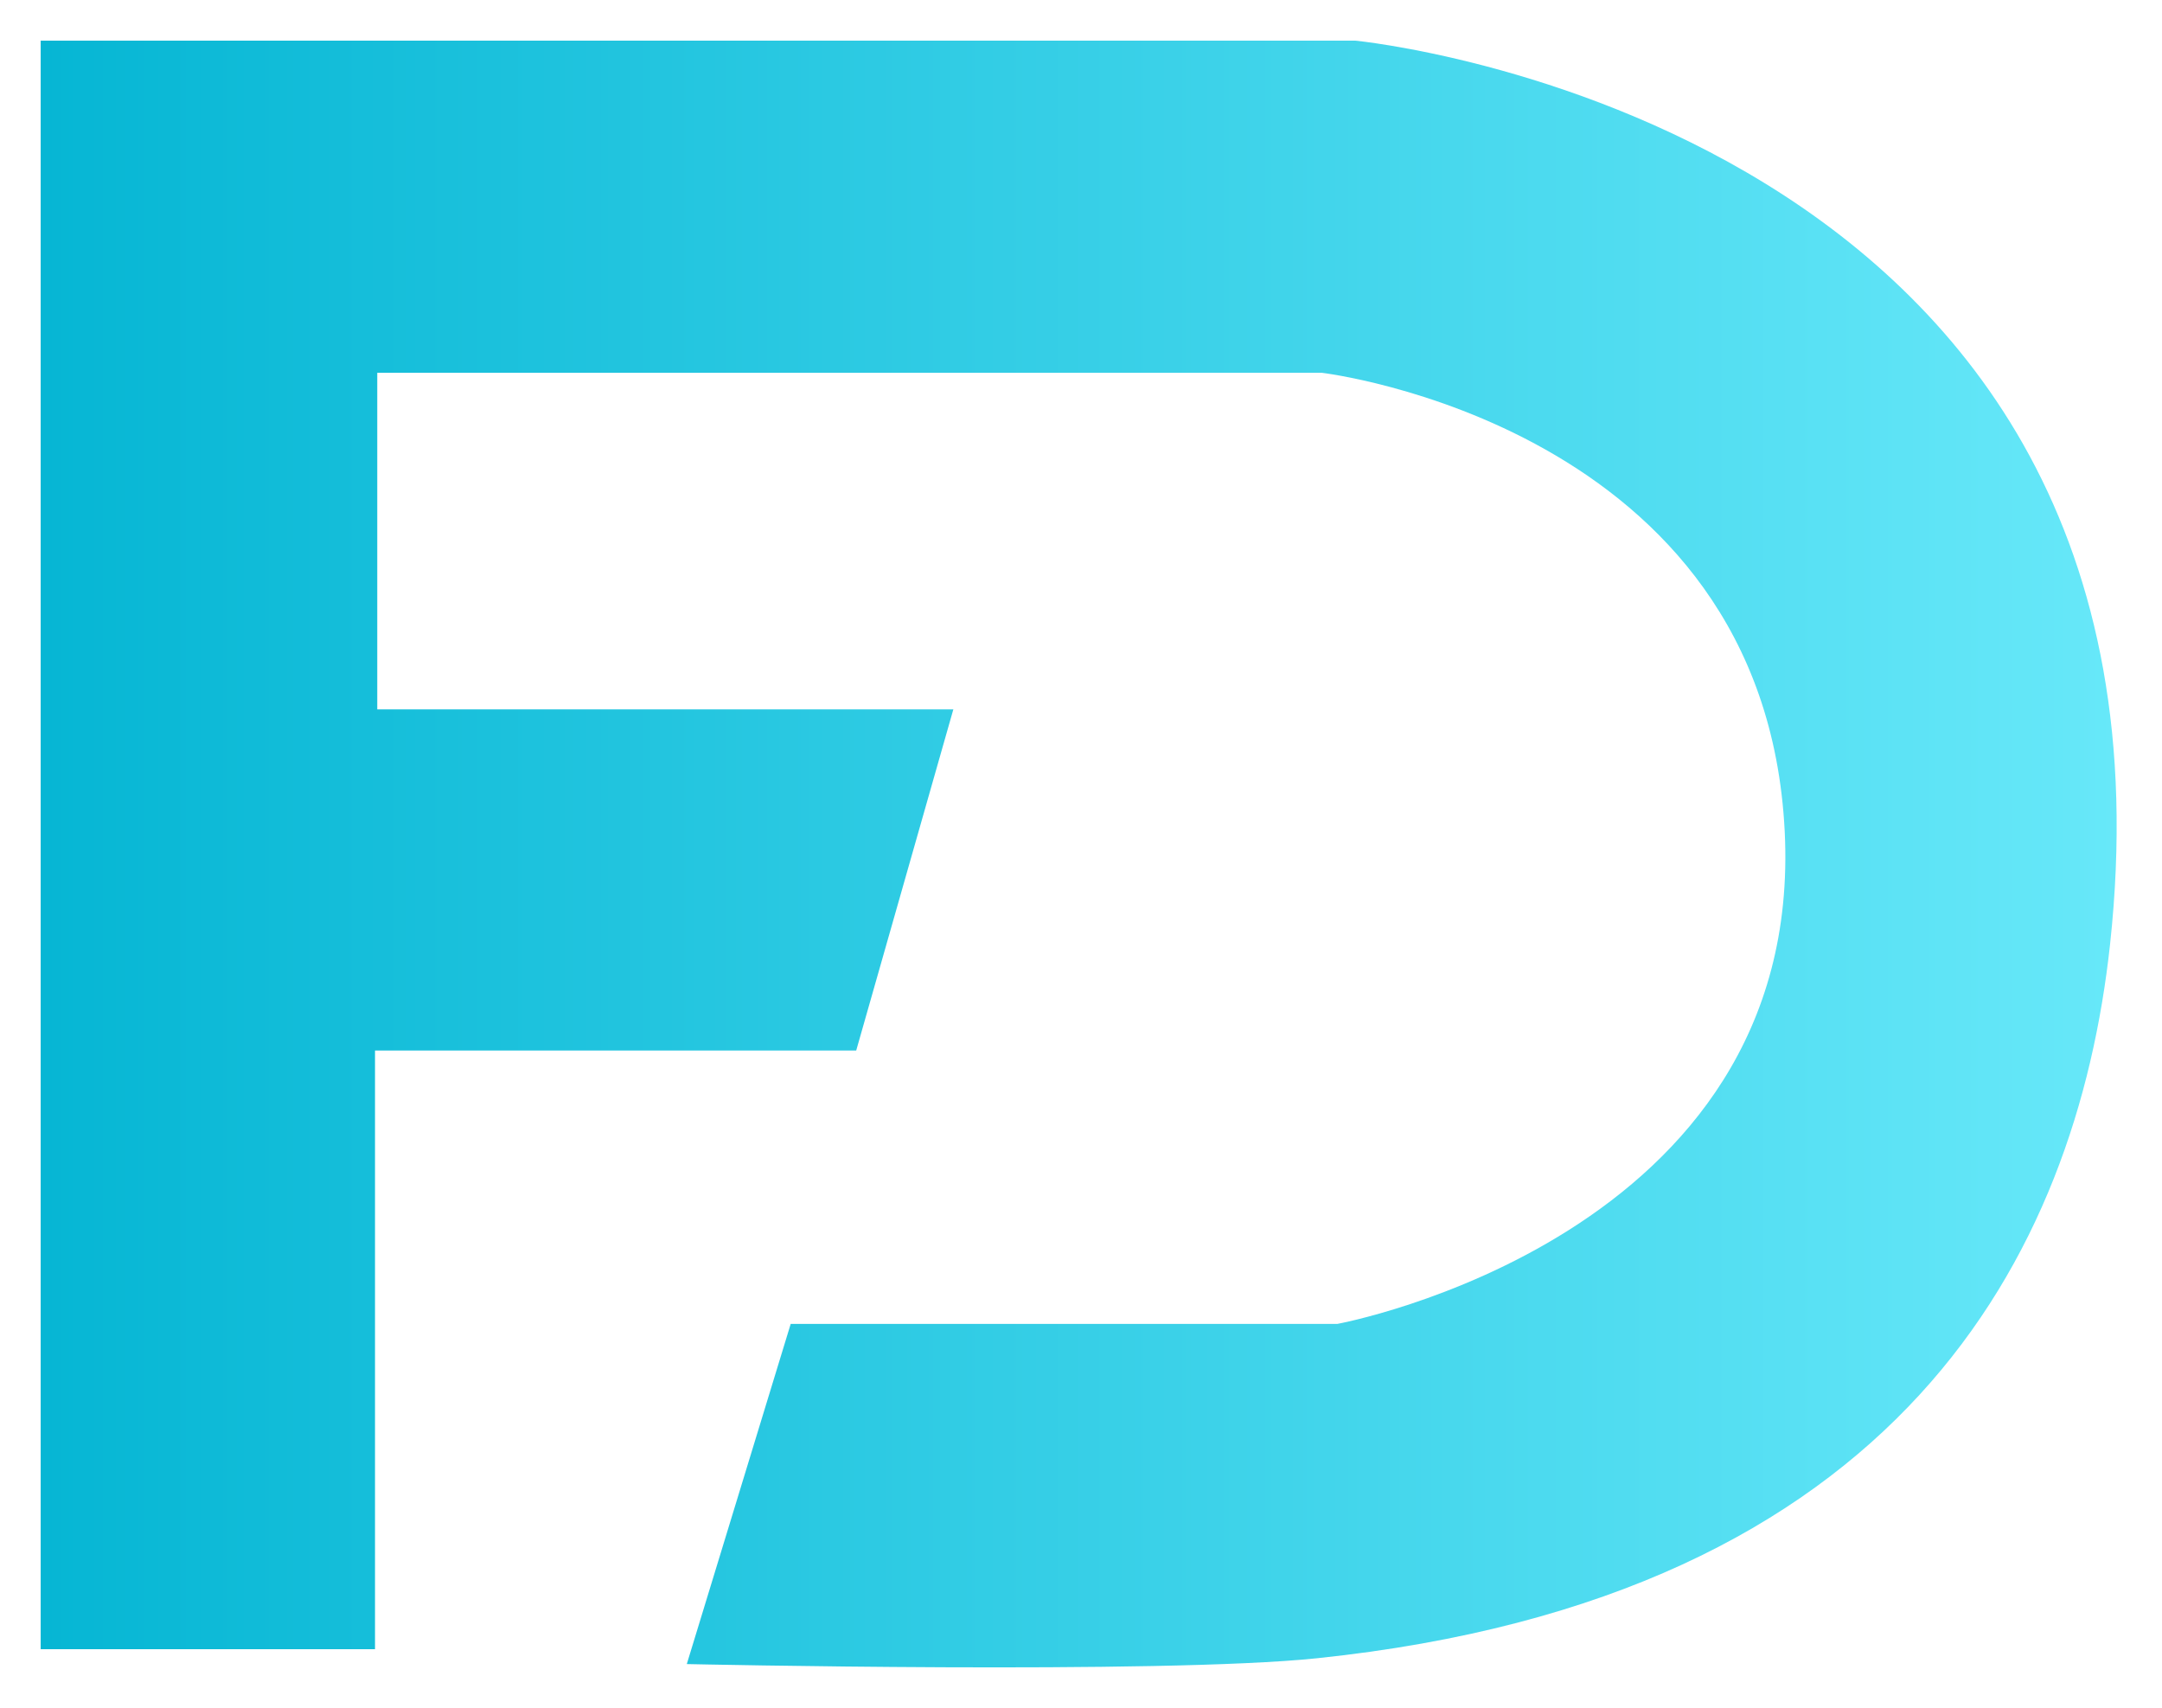 <?xml version="1.0" encoding="utf-8"?>
<!-- Generator: Adobe Illustrator 19.0.0, SVG Export Plug-In . SVG Version: 6.00 Build 0)  -->
<svg version="1.1" id="Layer_2" xmlns="http://www.w3.org/2000/svg" xmlns:xlink="http://www.w3.org/1999/xlink" x="0px" y="0px"
	 width="79.75px" height="63px" viewBox="0 0 79.75 63" style="enable-background:new 0 0 79.75 63;" xml:space="preserve">
<style type="text/css">
	.st0{fill:url(#XMLID_2_);}
</style>
<linearGradient id="XMLID_2_" gradientUnits="userSpaceOnUse" x1="1.5" y1="31.502" x2="78.077" y2="31.502">
	<stop  offset="0" style="stop-color:#06B6D4"/>
	<stop  offset="1" style="stop-color:#67E8F9"/>
</linearGradient>
<path id="XMLID_5_" class="st0" d="M50,1.5h-7.583H1.5v59.333h12.333V38.75h17.75l3.583-12.583h-21.25V13.75H39h9.75
	c0,0,16.333,1.917,17.083,16.917s-16.5,18.167-16.5,18.167H29.167l-3.833,12.548c0,0,17.503,0.386,23.25-0.215
	c21.5-2.25,28.008-14.886,29.25-26.333C81.125,4.5,50,1.5,50,1.5z"/>
</svg>
